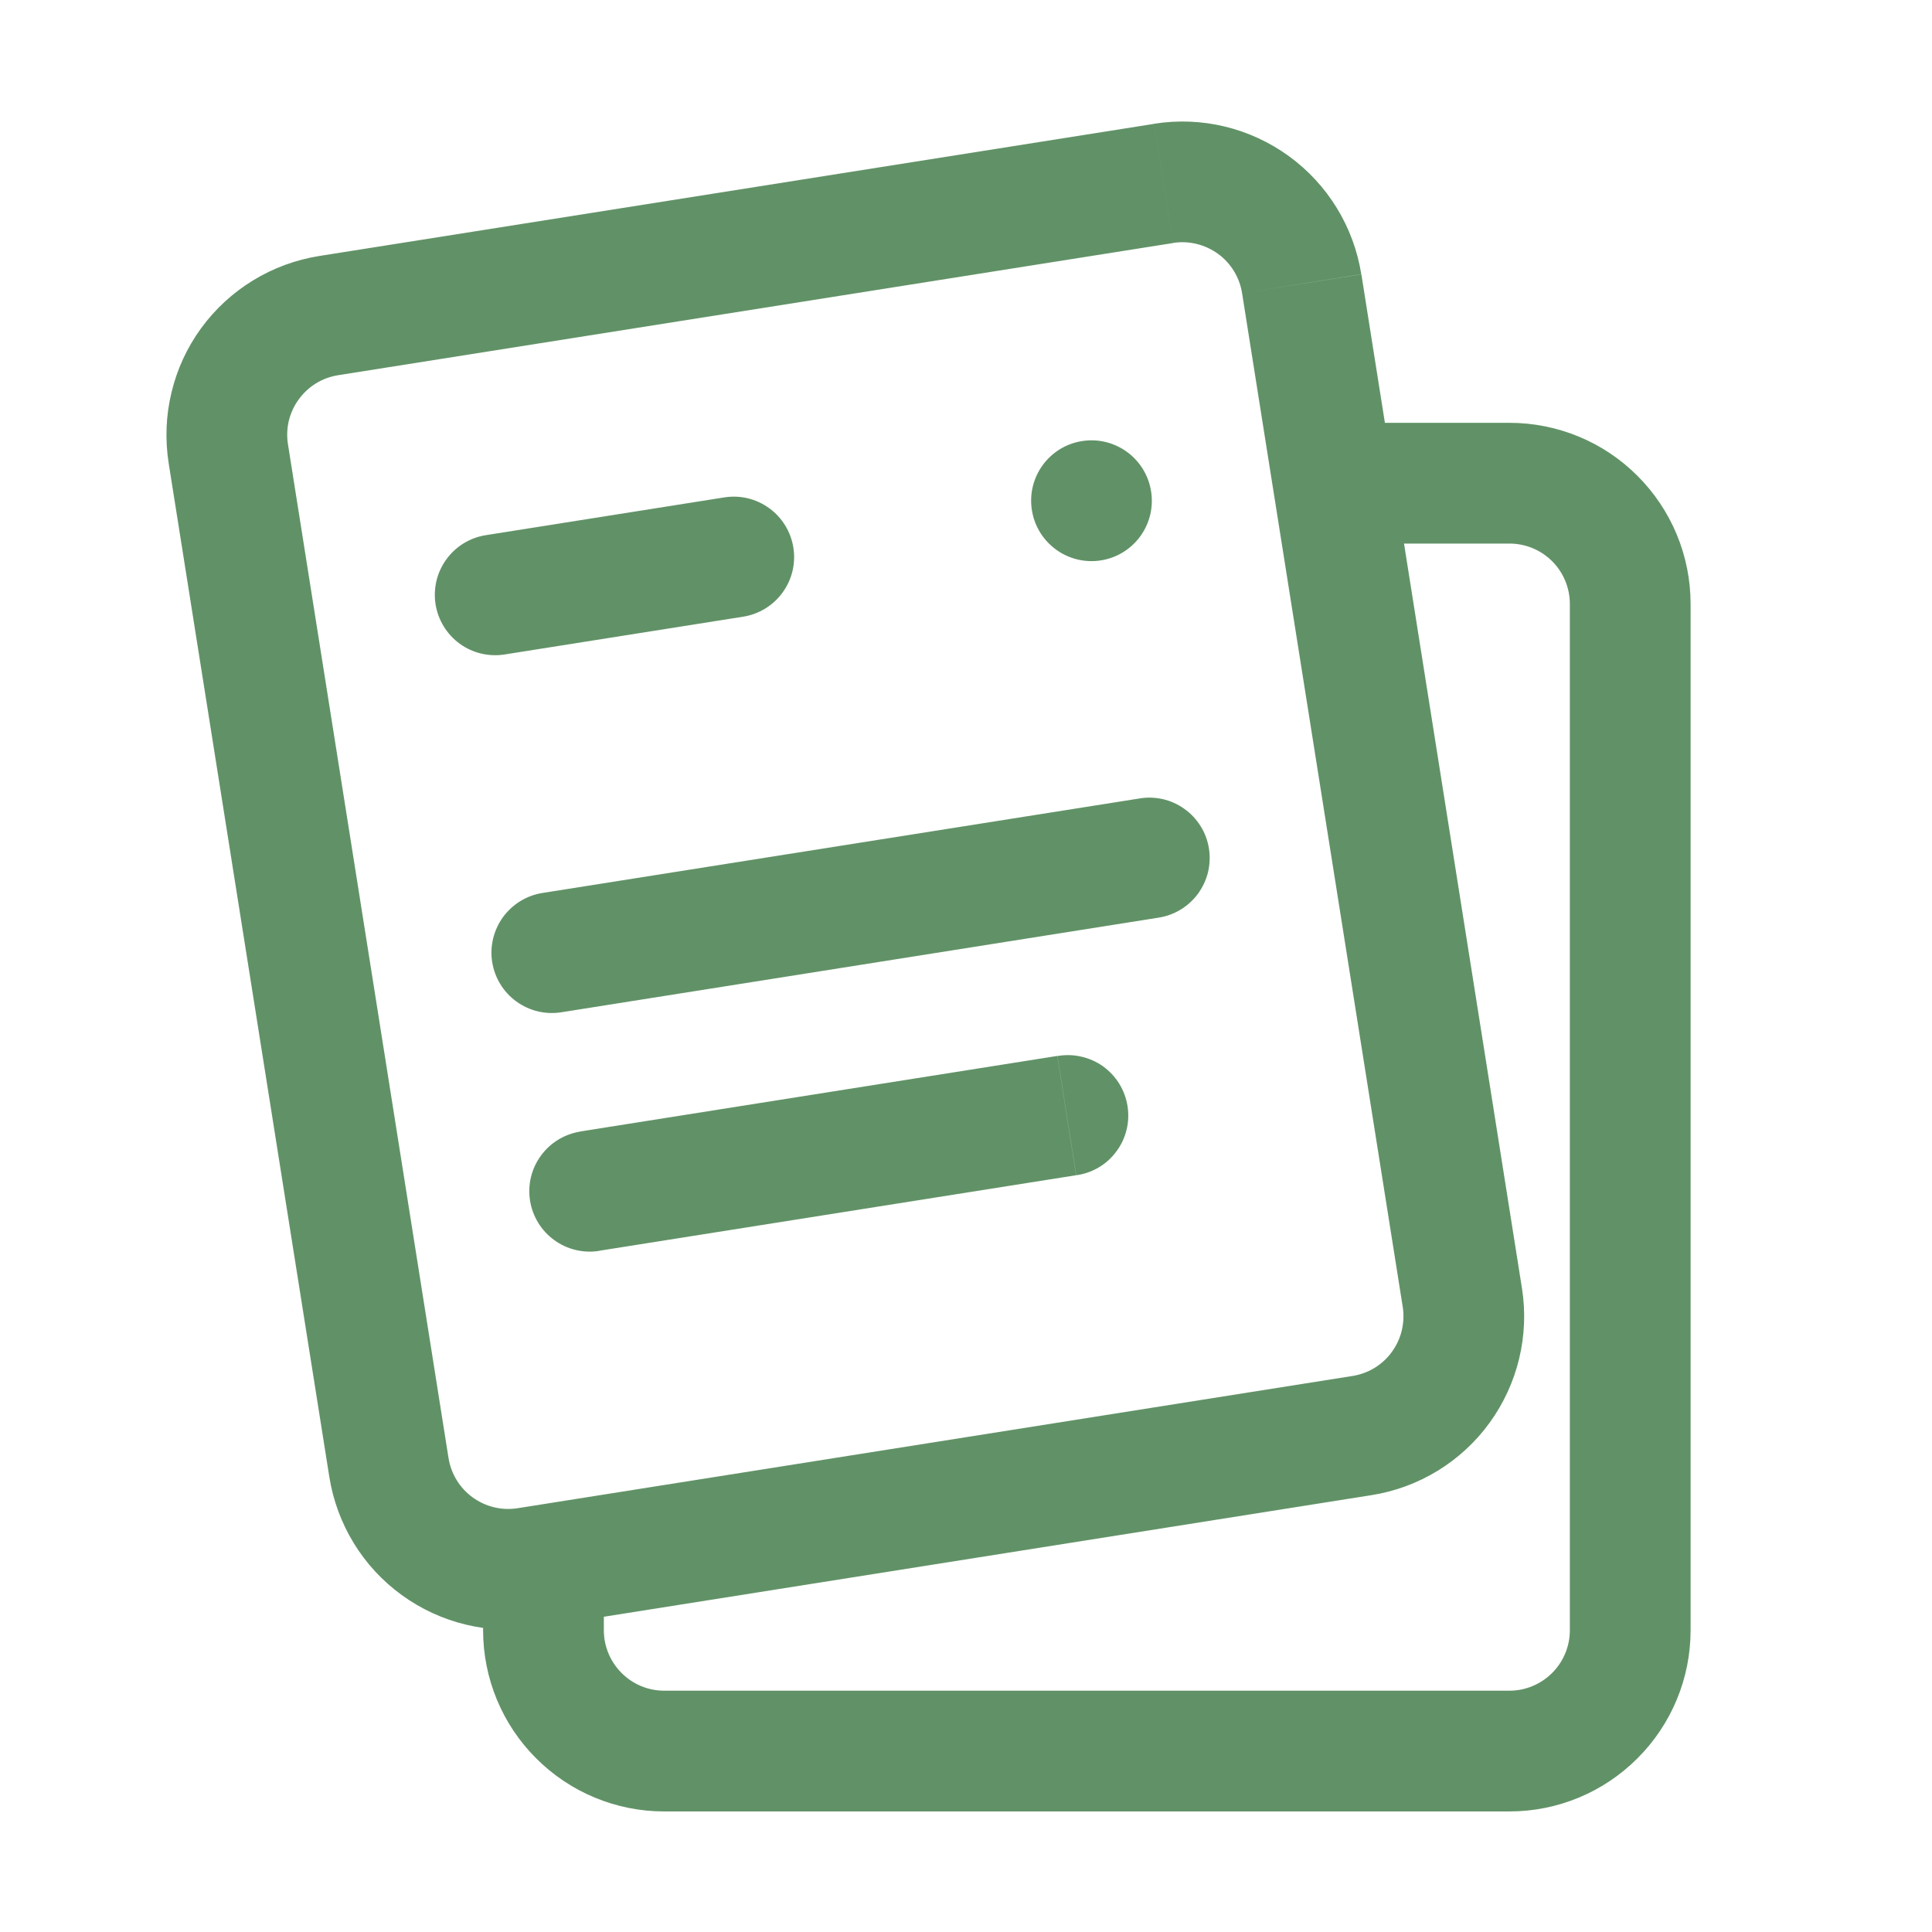 <svg width="20" height="20" viewBox="0 0 20 20" fill="none" xmlns="http://www.w3.org/2000/svg">
<path d="M11.397 5.801C11.738 5.747 11.97 5.427 11.916 5.086C11.862 4.745 11.542 4.512 11.201 4.566C10.86 4.62 10.628 4.94 10.682 5.281C10.736 5.622 11.056 5.855 11.397 5.801Z" fill="#619267"/>
<path d="M5.029 5.54C4.865 5.566 4.718 5.656 4.621 5.79C4.523 5.924 4.483 6.092 4.509 6.256C4.535 6.419 4.625 6.566 4.759 6.664C4.893 6.761 5.061 6.801 5.224 6.775L5.029 5.54ZM7.693 6.384C7.857 6.358 8.004 6.268 8.101 6.134C8.199 6 8.239 5.833 8.213 5.669C8.187 5.505 8.097 5.358 7.963 5.261C7.829 5.163 7.662 5.123 7.498 5.149L7.693 6.384ZM5.615 9.244C5.451 9.27 5.305 9.36 5.207 9.494C5.11 9.628 5.069 9.796 5.095 9.959C5.121 10.123 5.211 10.27 5.345 10.367C5.48 10.465 5.647 10.505 5.811 10.479L5.615 9.244ZM11.984 9.501C12.066 9.489 12.145 9.462 12.217 9.419C12.288 9.377 12.35 9.321 12.4 9.254C12.449 9.187 12.485 9.111 12.505 9.031C12.524 8.95 12.528 8.866 12.515 8.784C12.502 8.702 12.473 8.623 12.429 8.553C12.385 8.482 12.328 8.421 12.26 8.373C12.193 8.325 12.116 8.29 12.035 8.272C11.954 8.254 11.87 8.252 11.788 8.267L11.984 9.501ZM6.007 11.714C5.843 11.74 5.696 11.83 5.599 11.964C5.501 12.098 5.461 12.265 5.487 12.429C5.513 12.593 5.603 12.74 5.737 12.837C5.871 12.935 6.039 12.975 6.203 12.949L6.007 11.714ZM11.141 12.166C11.224 12.155 11.303 12.127 11.374 12.085C11.446 12.043 11.508 11.986 11.557 11.919C11.607 11.853 11.642 11.777 11.662 11.696C11.682 11.616 11.685 11.532 11.672 11.45C11.659 11.368 11.63 11.289 11.586 11.218C11.543 11.148 11.485 11.087 11.418 11.038C11.35 10.99 11.273 10.956 11.192 10.938C11.111 10.919 11.027 10.918 10.946 10.932L11.141 12.166ZM16.251 6.252V16.877H17.501V6.252H16.251ZM15.626 17.502H6.876V18.752H15.626V17.502ZM6.876 17.502C6.71 17.502 6.551 17.436 6.434 17.318C6.317 17.201 6.251 17.042 6.251 16.877H5.001C5.001 17.374 5.198 17.851 5.55 18.202C5.901 18.554 6.378 18.752 6.876 18.752V17.502ZM16.251 16.877C16.251 17.042 16.185 17.201 16.068 17.318C15.95 17.436 15.791 17.502 15.626 17.502V18.752C16.123 18.752 16.6 18.554 16.951 18.202C17.303 17.851 17.501 17.374 17.501 16.877H16.251ZM15.626 5.627C15.791 5.627 15.95 5.692 16.068 5.81C16.185 5.927 16.251 6.086 16.251 6.252H17.501C17.501 5.754 17.303 5.277 16.951 4.926C16.6 4.574 16.123 4.377 15.626 4.377V5.627ZM6.251 16.877V15.627H5.001V16.877H6.251ZM15.626 4.377H13.751V5.627H15.626V4.377ZM5.224 6.775L7.693 6.384L7.498 5.149L5.029 5.54L5.224 6.775ZM5.811 10.479L11.984 9.501L11.788 8.267L5.615 9.244L5.811 10.479ZM6.202 12.948L11.14 12.166L10.945 10.931L6.006 11.713L6.202 12.948ZM3.501 3.884L12.143 2.516L11.948 1.282L3.305 2.65L3.501 3.884ZM12.858 3.035L14.521 13.529L15.755 13.334L14.093 2.84L12.858 3.035ZM14.001 14.244L5.358 15.613L5.554 16.847L14.196 15.478L14.001 14.244ZM4.643 15.093L2.981 4.599L1.746 4.795L3.409 15.288L4.643 15.093ZM5.358 15.613C5.194 15.639 5.027 15.598 4.893 15.501C4.759 15.404 4.669 15.257 4.643 15.093L3.409 15.288C3.487 15.779 3.756 16.22 4.159 16.512C4.561 16.804 5.063 16.925 5.554 16.847L5.358 15.613ZM14.521 13.529C14.534 13.61 14.53 13.693 14.511 13.773C14.492 13.853 14.457 13.928 14.409 13.994C14.361 14.061 14.3 14.117 14.23 14.16C14.16 14.203 14.082 14.231 14.001 14.244L14.196 15.478C14.687 15.401 15.128 15.131 15.42 14.729C15.712 14.326 15.833 13.825 15.755 13.333L14.521 13.529ZM12.143 2.515C12.306 2.489 12.473 2.53 12.608 2.627C12.742 2.724 12.832 2.871 12.858 3.035L14.092 2.839C14.014 2.348 13.744 1.908 13.342 1.616C12.94 1.324 12.439 1.203 11.948 1.281L12.143 2.515ZM3.305 2.65C3.062 2.689 2.829 2.774 2.619 2.903C2.409 3.031 2.226 3.2 2.081 3.399C1.936 3.598 1.832 3.824 1.775 4.064C1.717 4.303 1.708 4.551 1.746 4.795L2.981 4.599C2.968 4.518 2.971 4.435 2.99 4.355C3.01 4.275 3.044 4.2 3.093 4.134C3.141 4.067 3.202 4.011 3.272 3.968C3.342 3.925 3.42 3.897 3.501 3.884L3.305 2.65Z" fill="#619267"/>
</svg>
